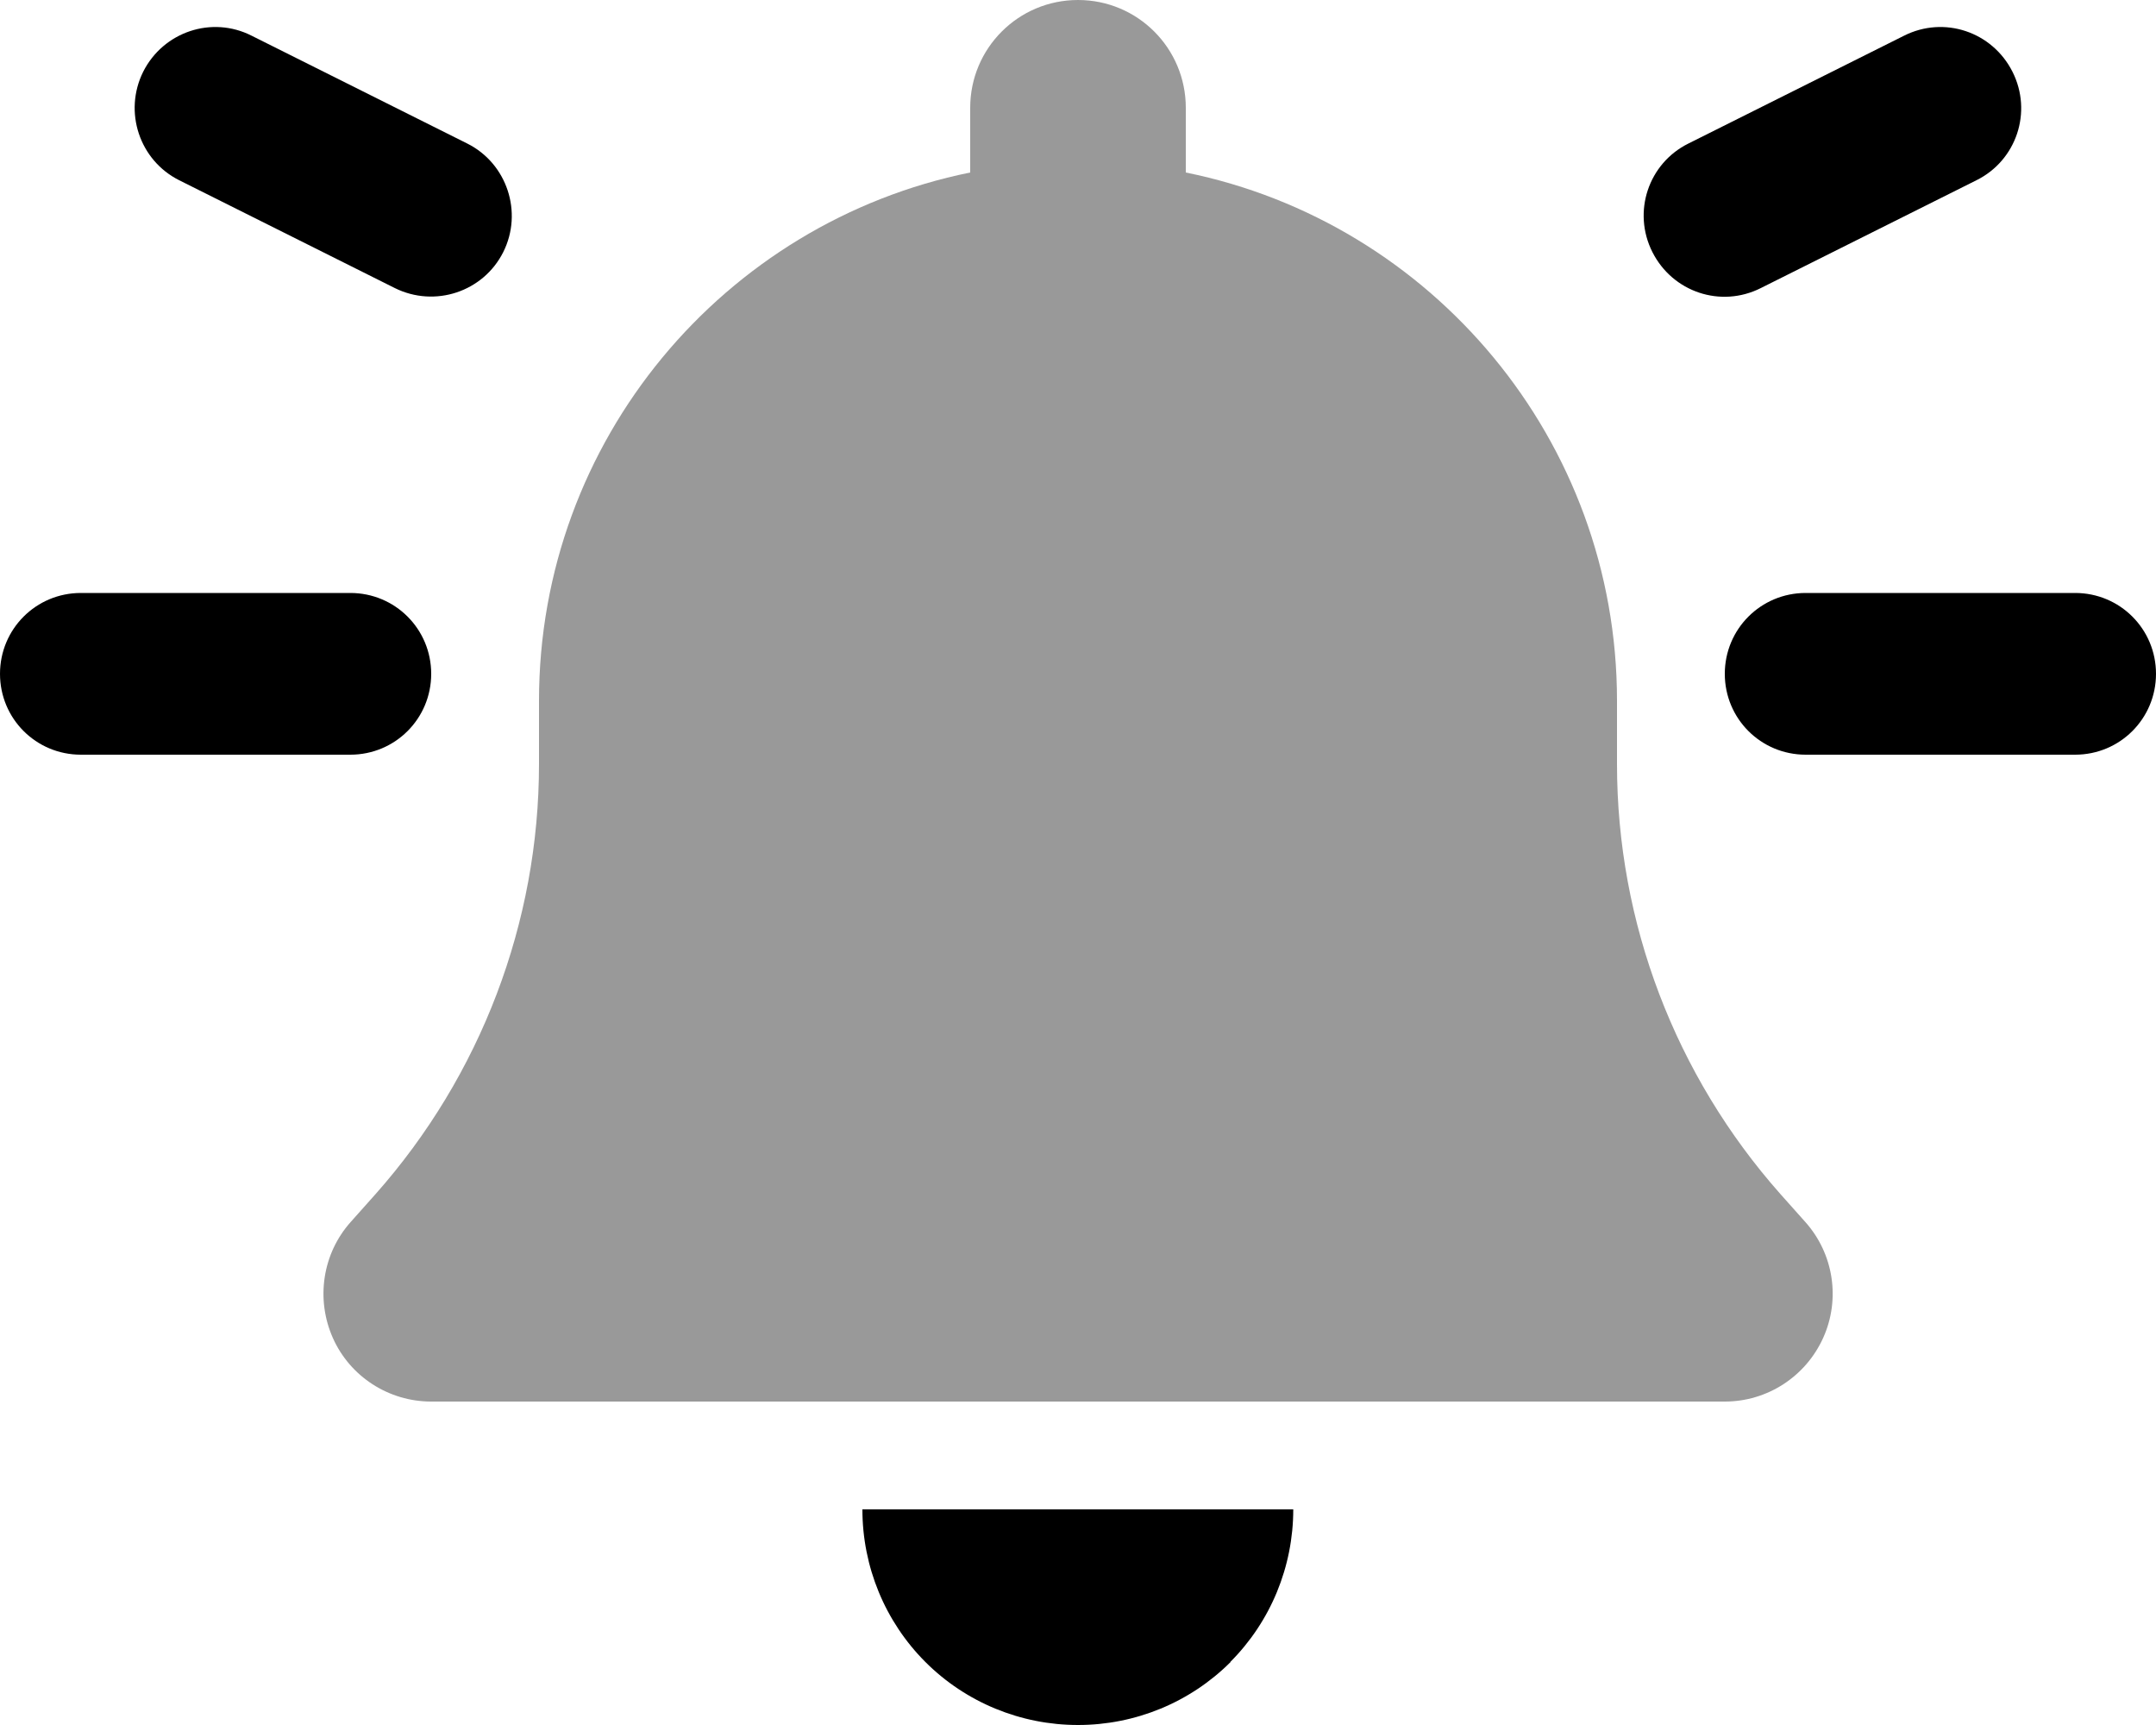 <svg xmlns="http://www.w3.org/2000/svg" viewBox="0 0 640 512" fill="currentColor"><!--! Font Awesome Pro 6.5.0 by @fontawesome - https://fontawesome.com License - https://fontawesome.com/license (Commercial License) Copyright 2023 Fonticons, Inc. --><defs><style>.fa-secondary{opacity:.4}</style></defs><path class="fa-secondary" d="M320 0c-17.7 0-32 14.3-32 32V51.2C215 66 160 130.6 160 208v18.8c0 47-17.3 92.4-48.5 127.6l-7.4 8.3c-8.4 9.4-10.4 22.9-5.3 34.4S115.4 416 128 416H512c12.6 0 24-7.4 29.2-18.9s3.1-25-5.3-34.4l-7.4-8.3C497.3 319.2 480 273.9 480 226.8V208c0-77.4-55-142-128-156.8V32c0-17.7-14.3-32-32-32z"/><path class="fa-primary" d="M586.7 53.5c11.9-5.9 16.7-20.3 10.7-32.2s-20.3-16.7-32.2-10.7l-64 32c-11.9 5.9-16.7 20.3-10.7 32.2s20.3 16.7 32.2 10.7l64-32zM0 200c0 13.3 10.7 24 24 24h80c13.3 0 24-10.7 24-24s-10.7-24-24-24H24c-13.3 0-24 10.7-24 24zm512 0c0 13.3 10.7 24 24 24h80c13.3 0 24-10.7 24-24s-10.7-24-24-24H536c-13.3 0-24 10.7-24 24zM42.5 21.3c-5.9 11.9-1.1 26.3 10.7 32.2l64 32c11.9 5.9 26.3 1.1 32.2-10.7s1.1-26.3-10.7-32.2l-64-32C62.9 4.6 48.5 9.4 42.5 21.3zm322.7 472c12-12 18.7-28.3 18.7-45.3H320 256c0 17 6.7 33.3 18.7 45.3s28.3 18.7 45.3 18.7s33.3-6.7 45.3-18.7z"/></svg>

